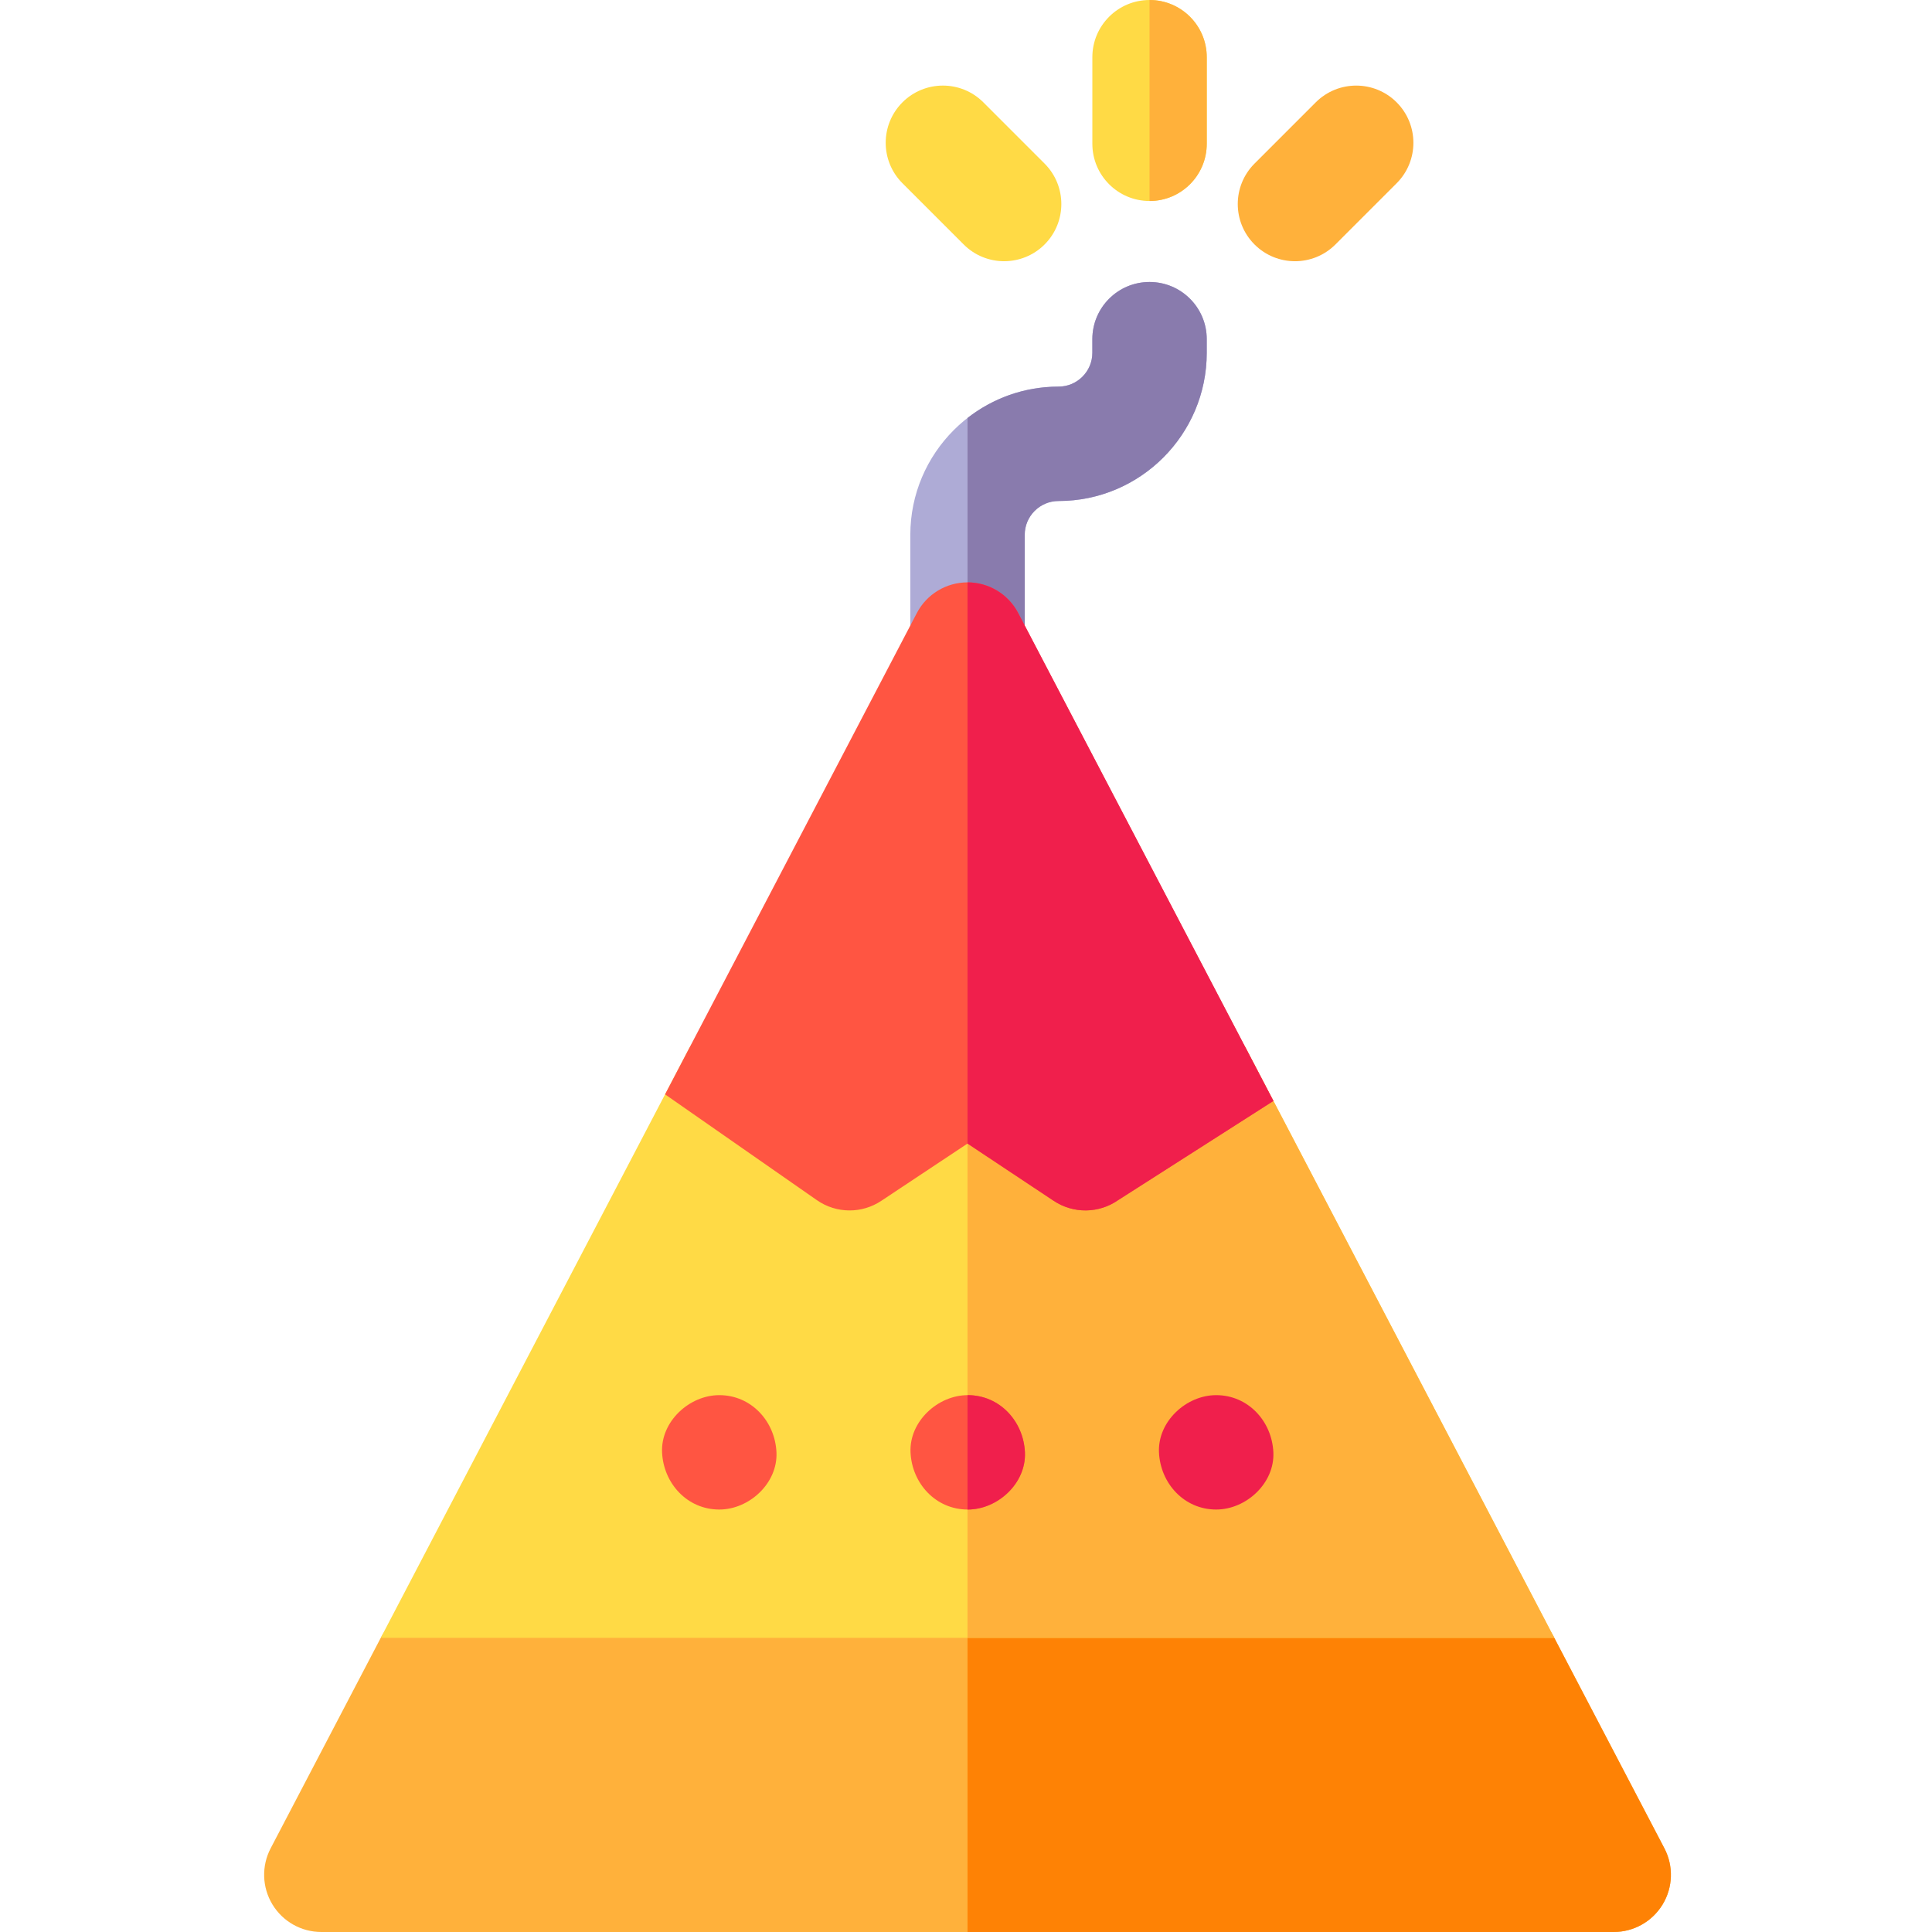 <svg height="512pt" viewBox="-70 0 512 512" width="512pt" xmlns="http://www.w3.org/2000/svg"><path d="m186.41 184.652c-8.371 0-15.16-6.785-15.16-15.156l-.004-27.758c0-21.66 17.621-39.281 39.277-39.281 4.941 0 8.961-4.02 8.961-8.961v-3.609c0-8.371 6.785-15.16 15.156-15.16s15.16 6.789 15.16 15.16v3.609c0 21.66-17.621 39.277-39.277 39.277-4.941 0-8.961 4.02-8.961 8.961l.004 27.758c0 8.371-6.785 15.16-15.156 15.16zm0 0" fill="#aeabd6"/><path d="m234.641 74.727c-8.371 0-15.156 6.785-15.156 15.156v3.613c0 4.941-4.02 8.961-8.961 8.961-9.09 0-17.461 3.113-24.121 8.312v73.879h.008c8.371 0 15.16-6.789 15.156-15.16l-.004-27.758c0-4.941 4.02-8.957 8.961-8.957 21.656 0 39.277-17.621 39.277-39.277v-3.613c0-8.371-6.789-15.156-15.16-15.156zm0 0" fill="#897bad"/><path d="m357.648 512h-342.488c-5.305 0-10.223-2.77-12.969-7.309-2.746-4.535-2.922-10.176-.465-14.875l29.184-55.781c2.617-5 7.789-8.133 13.434-8.133h284.121c5.641 0 10.816 3.133 13.43 8.133l29.184 55.781c2.461 4.699 2.285 10.34-.461 14.875-2.75 4.539-7.664 7.309-12.969 7.309zm0 0" fill="#ffb13b"/><path d="m341.895 434.035c-2.613-5-7.789-8.133-13.43-8.133h-142.062v86.098h171.246c5.305 0 10.219-2.77 12.969-7.309 2.746-4.535 2.922-10.176.461-14.875zm0 0" fill="#fe8205"/><path d="m30.91 434.035 81.543-155.875c2.02-3.859 5.602-6.664 9.832-7.699 4.23-1.035 8.703-.195 12.273 2.297l20.805 14.523 22.656-15.047c5.078-3.371 11.688-3.375 16.77.004l22.645 15.039 20.797-14.539c3.574-2.496 8.047-3.336 12.277-2.301 4.234 1.035 7.816 3.84 9.836 7.699l81.551 155.898zm0 0" fill="#ffda45"/><path d="m250.508 270.438c-4.23-1.031-8.703-.195-12.277 2.301l-20.797 14.539-22.641-15.039c-2.543-1.691-5.469-2.535-8.391-2.535v164.332h155.492l-81.547-155.898c-2.023-3.859-5.605-6.664-9.84-7.699zm0 0" fill="#ffb13b"/><path d="m120.617 400.043c7.926 0 15.523-6.969 15.156-15.156-.367-8.215-6.66-15.16-15.156-15.16-7.93 0-15.527 6.973-15.16 15.16.367 8.211 6.66 15.156 15.16 15.156zm0 0" fill="#ff5542"/><path d="m186.457 400.043c7.93 0 15.527-6.969 15.16-15.156-.367-8.215-6.66-15.16-15.16-15.16-7.926 0-15.523 6.973-15.156 15.16.367 8.211 6.66 15.156 15.156 15.156zm0 0" fill="#ff5542"/><path d="m252.301 400.043c7.93 0 15.523-6.969 15.156-15.156-.367-8.215-6.66-15.16-15.156-15.16-7.93 0-15.523 6.973-15.16 15.16.371 8.211 6.664 15.156 15.16 15.156zm0 0" fill="#f01f4c"/><path d="m186.457 369.727c-.02 0-.039.004-.055.004v30.309c.016 0 .035.004.055.004 7.93 0 15.527-6.969 15.16-15.156-.367-8.215-6.66-15.16-15.16-15.16zm0 0" fill="#f01f4c"/><path d="m155.148 320.777c-3.039 0-6.074-.914-8.676-2.73l-40.223-28.031 66.723-127.551c2.613-5 7.789-8.133 13.434-8.133 5.641 0 10.812 3.133 13.43 8.133l67.637 129.297-41.141 26.281c-5.109 3.57-11.879 3.648-17.07.203l-22.859-15.188-22.871 15.188c-2.539 1.688-5.465 2.531-8.383 2.531zm0 0" fill="#ff5542"/><path d="m186.402 154.332v148.73-.004l22.859 15.188c5.191 3.445 11.961 3.367 17.07-.203l41.141-26.281-67.637-129.297c-2.617-5-7.789-8.133-13.434-8.133zm0 0" fill="#f01f4c"/><path d="m234.641 53.266c-8.371 0-15.156-6.789-15.156-15.16v-22.949c0-8.371 6.785-15.156 15.156-15.156s15.16 6.785 15.16 15.156v22.949c0 8.371-6.789 15.16-15.16 15.16zm0 0" fill="#ffda45"/><path d="m273.18 69.227c-3.883 0-7.762-1.48-10.719-4.441-5.922-5.918-5.918-15.516 0-21.434l16.227-16.23c5.922-5.918 15.52-5.918 21.438 0 5.918 5.922 5.918 15.52 0 21.438l-16.227 16.23c-2.961 2.957-6.844 4.438-10.719 4.438zm0 0" fill="#ffb13b"/><path d="m196.105 69.227c-3.879 0-7.758-1.48-10.715-4.438l-16.23-16.23c-5.918-5.918-5.918-15.516 0-21.438 5.918-5.918 15.52-5.918 21.438 0l16.227 16.23c5.918 5.918 5.922 15.516.004 21.434-2.961 2.961-6.844 4.441-10.723 4.441zm0 0" fill="#ffda45"/><path d="m249.801 38.105v-22.949c0-8.371-6.789-15.156-15.16-15.156v53.266c8.371 0 15.16-6.789 15.16-15.16zm0 0" fill="#ffb13b"/></svg>